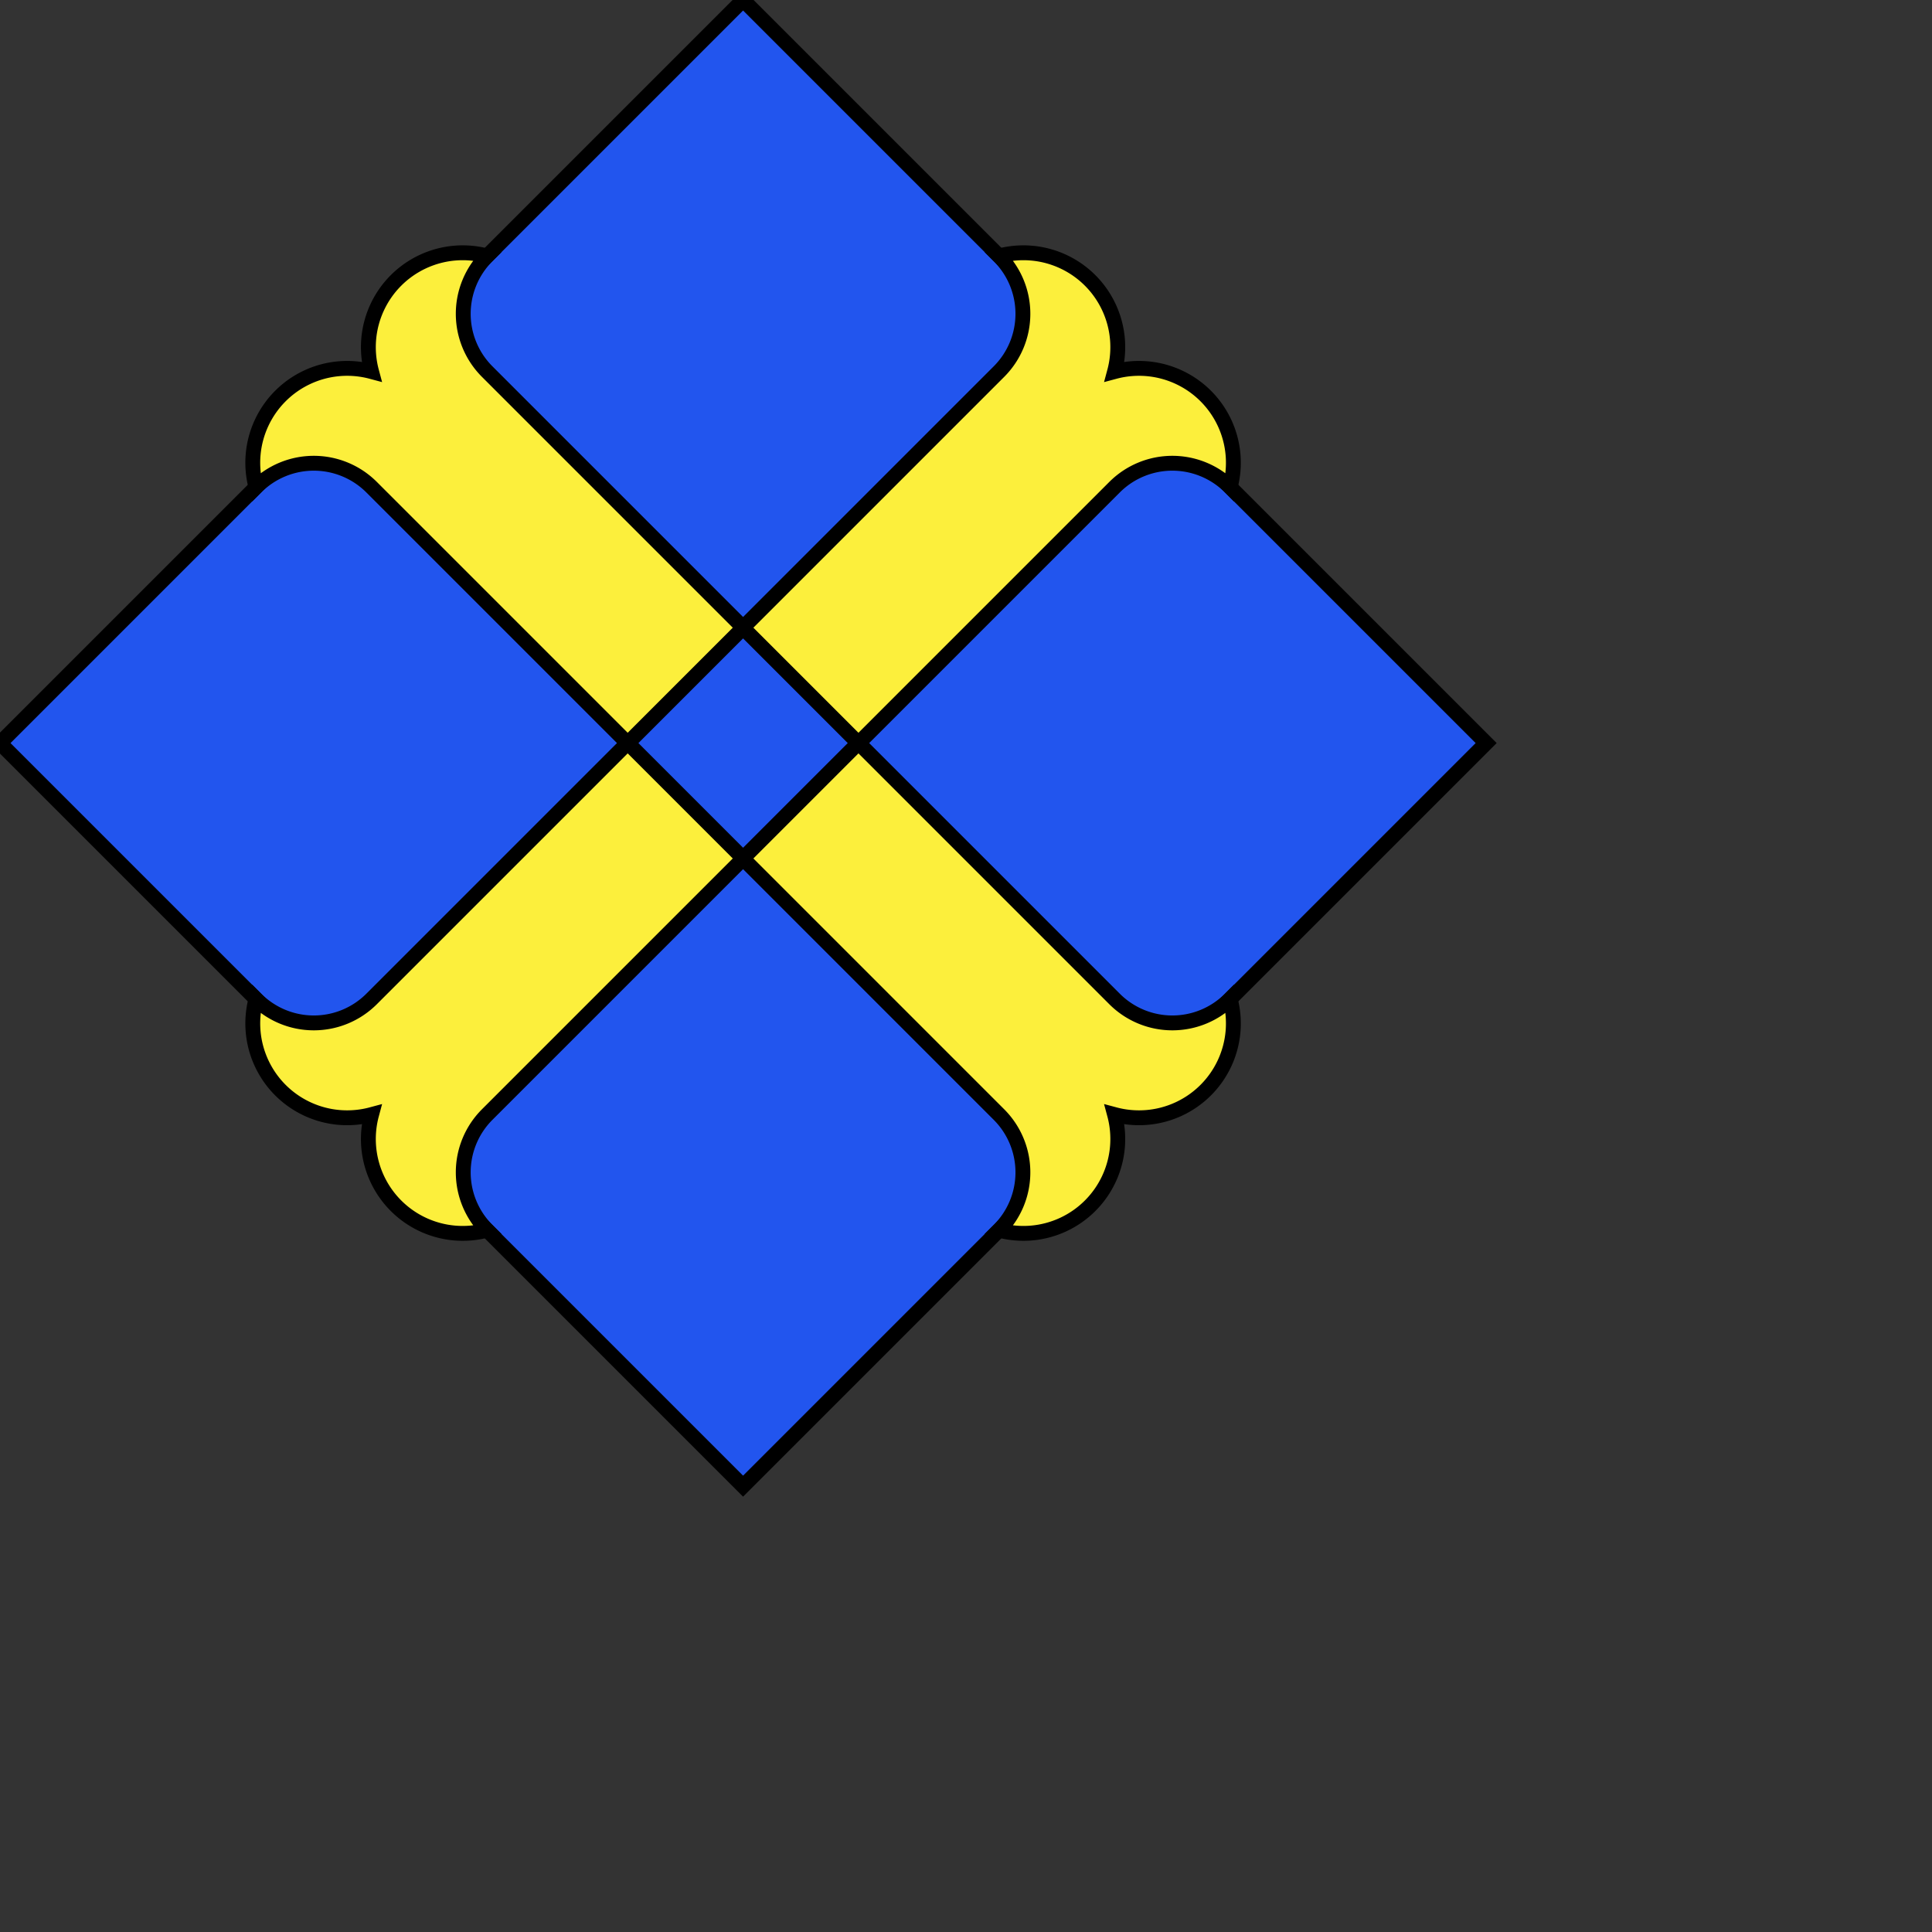 <?xml version="1.0" standalone="yes"?>
<svg version="2.0" xmlns="http://www.w3.org/2000/svg"
width="2600" height="2600"
>
<rect width="100%" height="100%" fill="#333333" stroke="none"/>
<title>Heraldic Cross Moline</title>


<path 
transform="translate(1000,1000) rotate(0)"
style="fill:#2255EE;stroke:#000000;stroke-width:20;"
d="
M 1000 0

l  -1000	-1000
l  -1000	+1000
l  +1000	+1000
l  +1000	-1000

Z"/>



<path 
transform="translate(1000,1000) rotate(45)"
style="fill:#fcef3c;stroke:#000000;stroke-width:20;"
d="
M +707, +000

a +127, +127 0 0, 0 +000, -220
a +110, +110 0 0, 1 -110, +110
h -487
v -487
a +110, +110 0 0, 1 +110, -110
a +127, +127 0 0, 0 -220, +000
a +127, +127 0 0, 0 -220, +000
a +110, +110 0 0, 1 +110, +110
v +487
h -487
a +110, +110 0 0, 1 -110, -110
a +127, +127 0 0, 0 +000, +220
a +127, +127 0 0, 0 +000, +220
a +110, +110 0 0, 1 +110, -110
h +487
v +487
a +110, +110 0 0, 1 -110, +110
a +127, +127 0 0, 0 +220, +000
a +127, +127 0 0, 0 +220, +000
a +110, +110 0 0, 1 -110, -110
v -487
h +487
a +110, +110 0 0, 1 +110, +110
a +127, +127 0 0, 0 +000, -220

Z"/>


<path 
transform="translate(1000,1000) rotate(0)"
style="fill:#2255EE;stroke:#000000;;stroke-width:20;"
d="
M 155 0

l  -155	-155
l  -155	+155
l  +155	+155
l  +155	-155

Z"/>

</svg>
